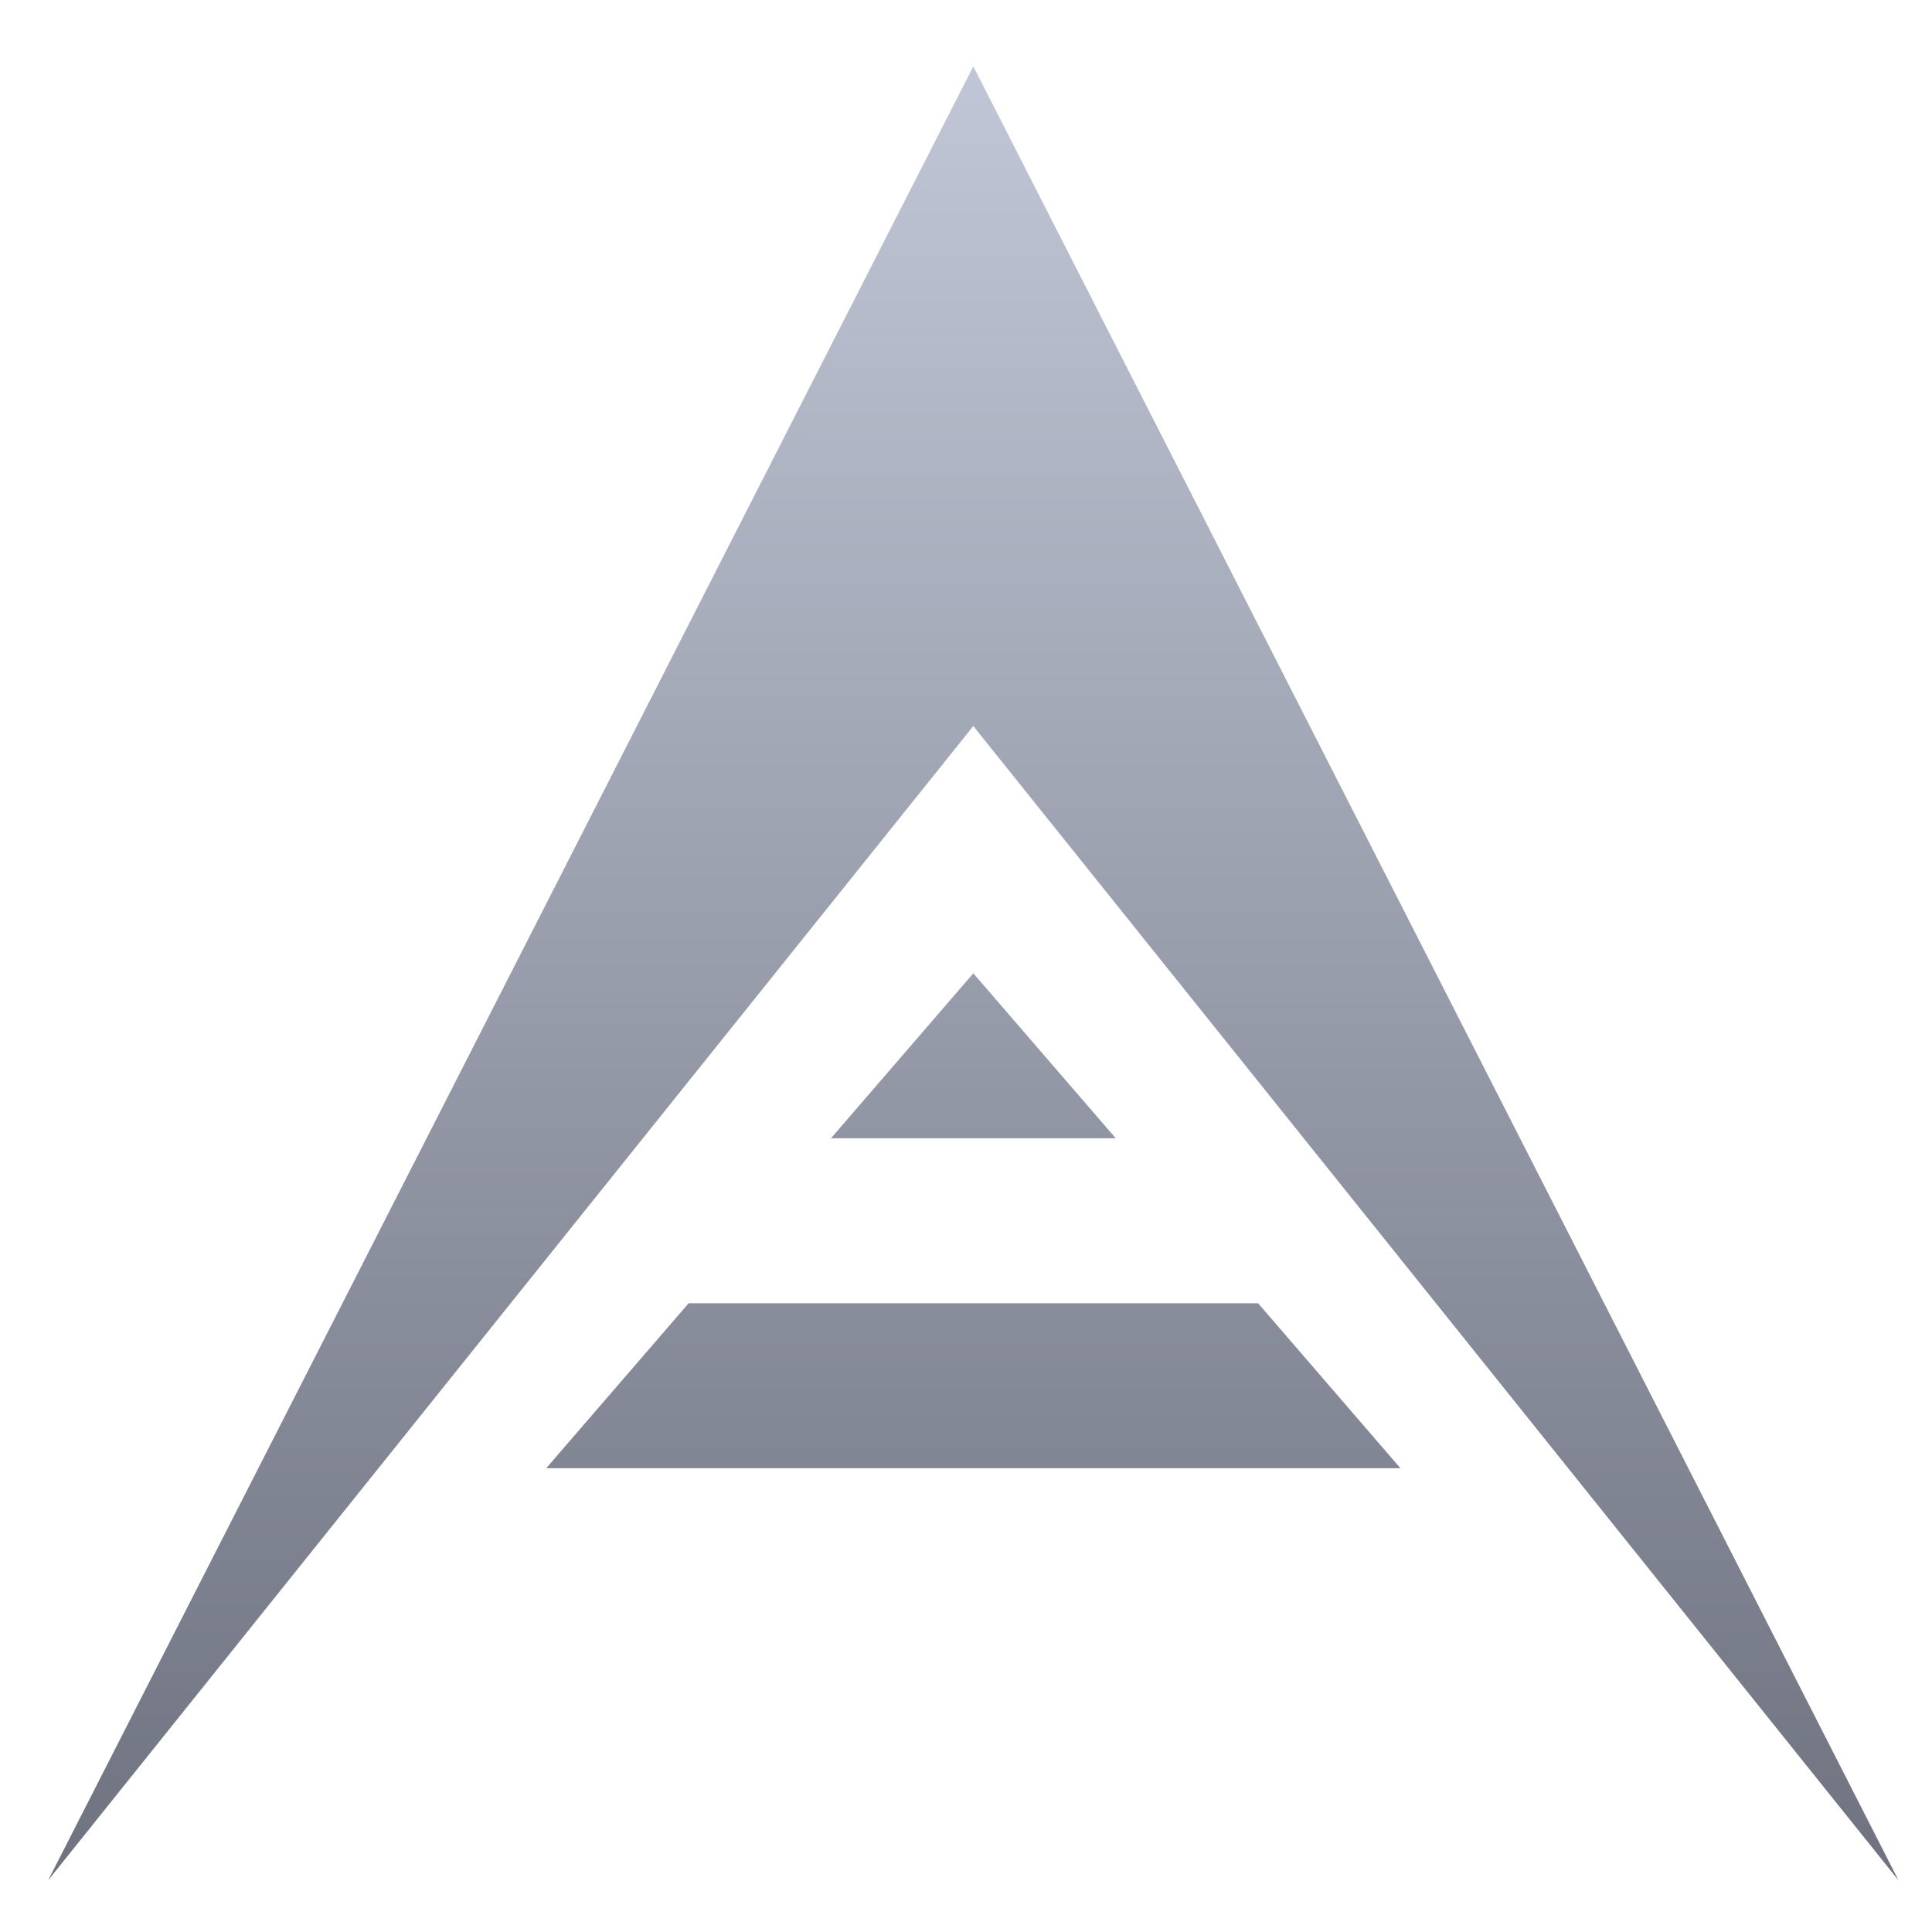 <svg xmlns="http://www.w3.org/2000/svg" xmlns:xlink="http://www.w3.org/1999/xlink" width="64" height="64" viewBox="0 0 64 64" version="1.1"><defs><linearGradient id="linear0" gradientUnits="userSpaceOnUse" x1="0" y1="0" x2="0" y2="1" gradientTransform="matrix(61.295,0,0,60.092,1.596,2.198)"><stop offset="0" style="stop-color:#c1c6d6;stop-opacity:1;"/><stop offset="1" style="stop-color:#6f7380;stop-opacity:1;"/></linearGradient></defs><g id="surface1"><path style=" stroke:none;fill-rule:nonzero;fill:url(#linear0);" d="M 32.242 2.199 L 1.594 62.289 L 32.242 24.051 L 62.891 62.289 Z M 32.242 32.242 L 27.527 37.707 L 36.961 37.707 Z M 22.812 43.172 L 18.094 48.637 L 46.391 48.637 L 41.676 43.172 Z M 22.812 43.172 "/></g></svg>

